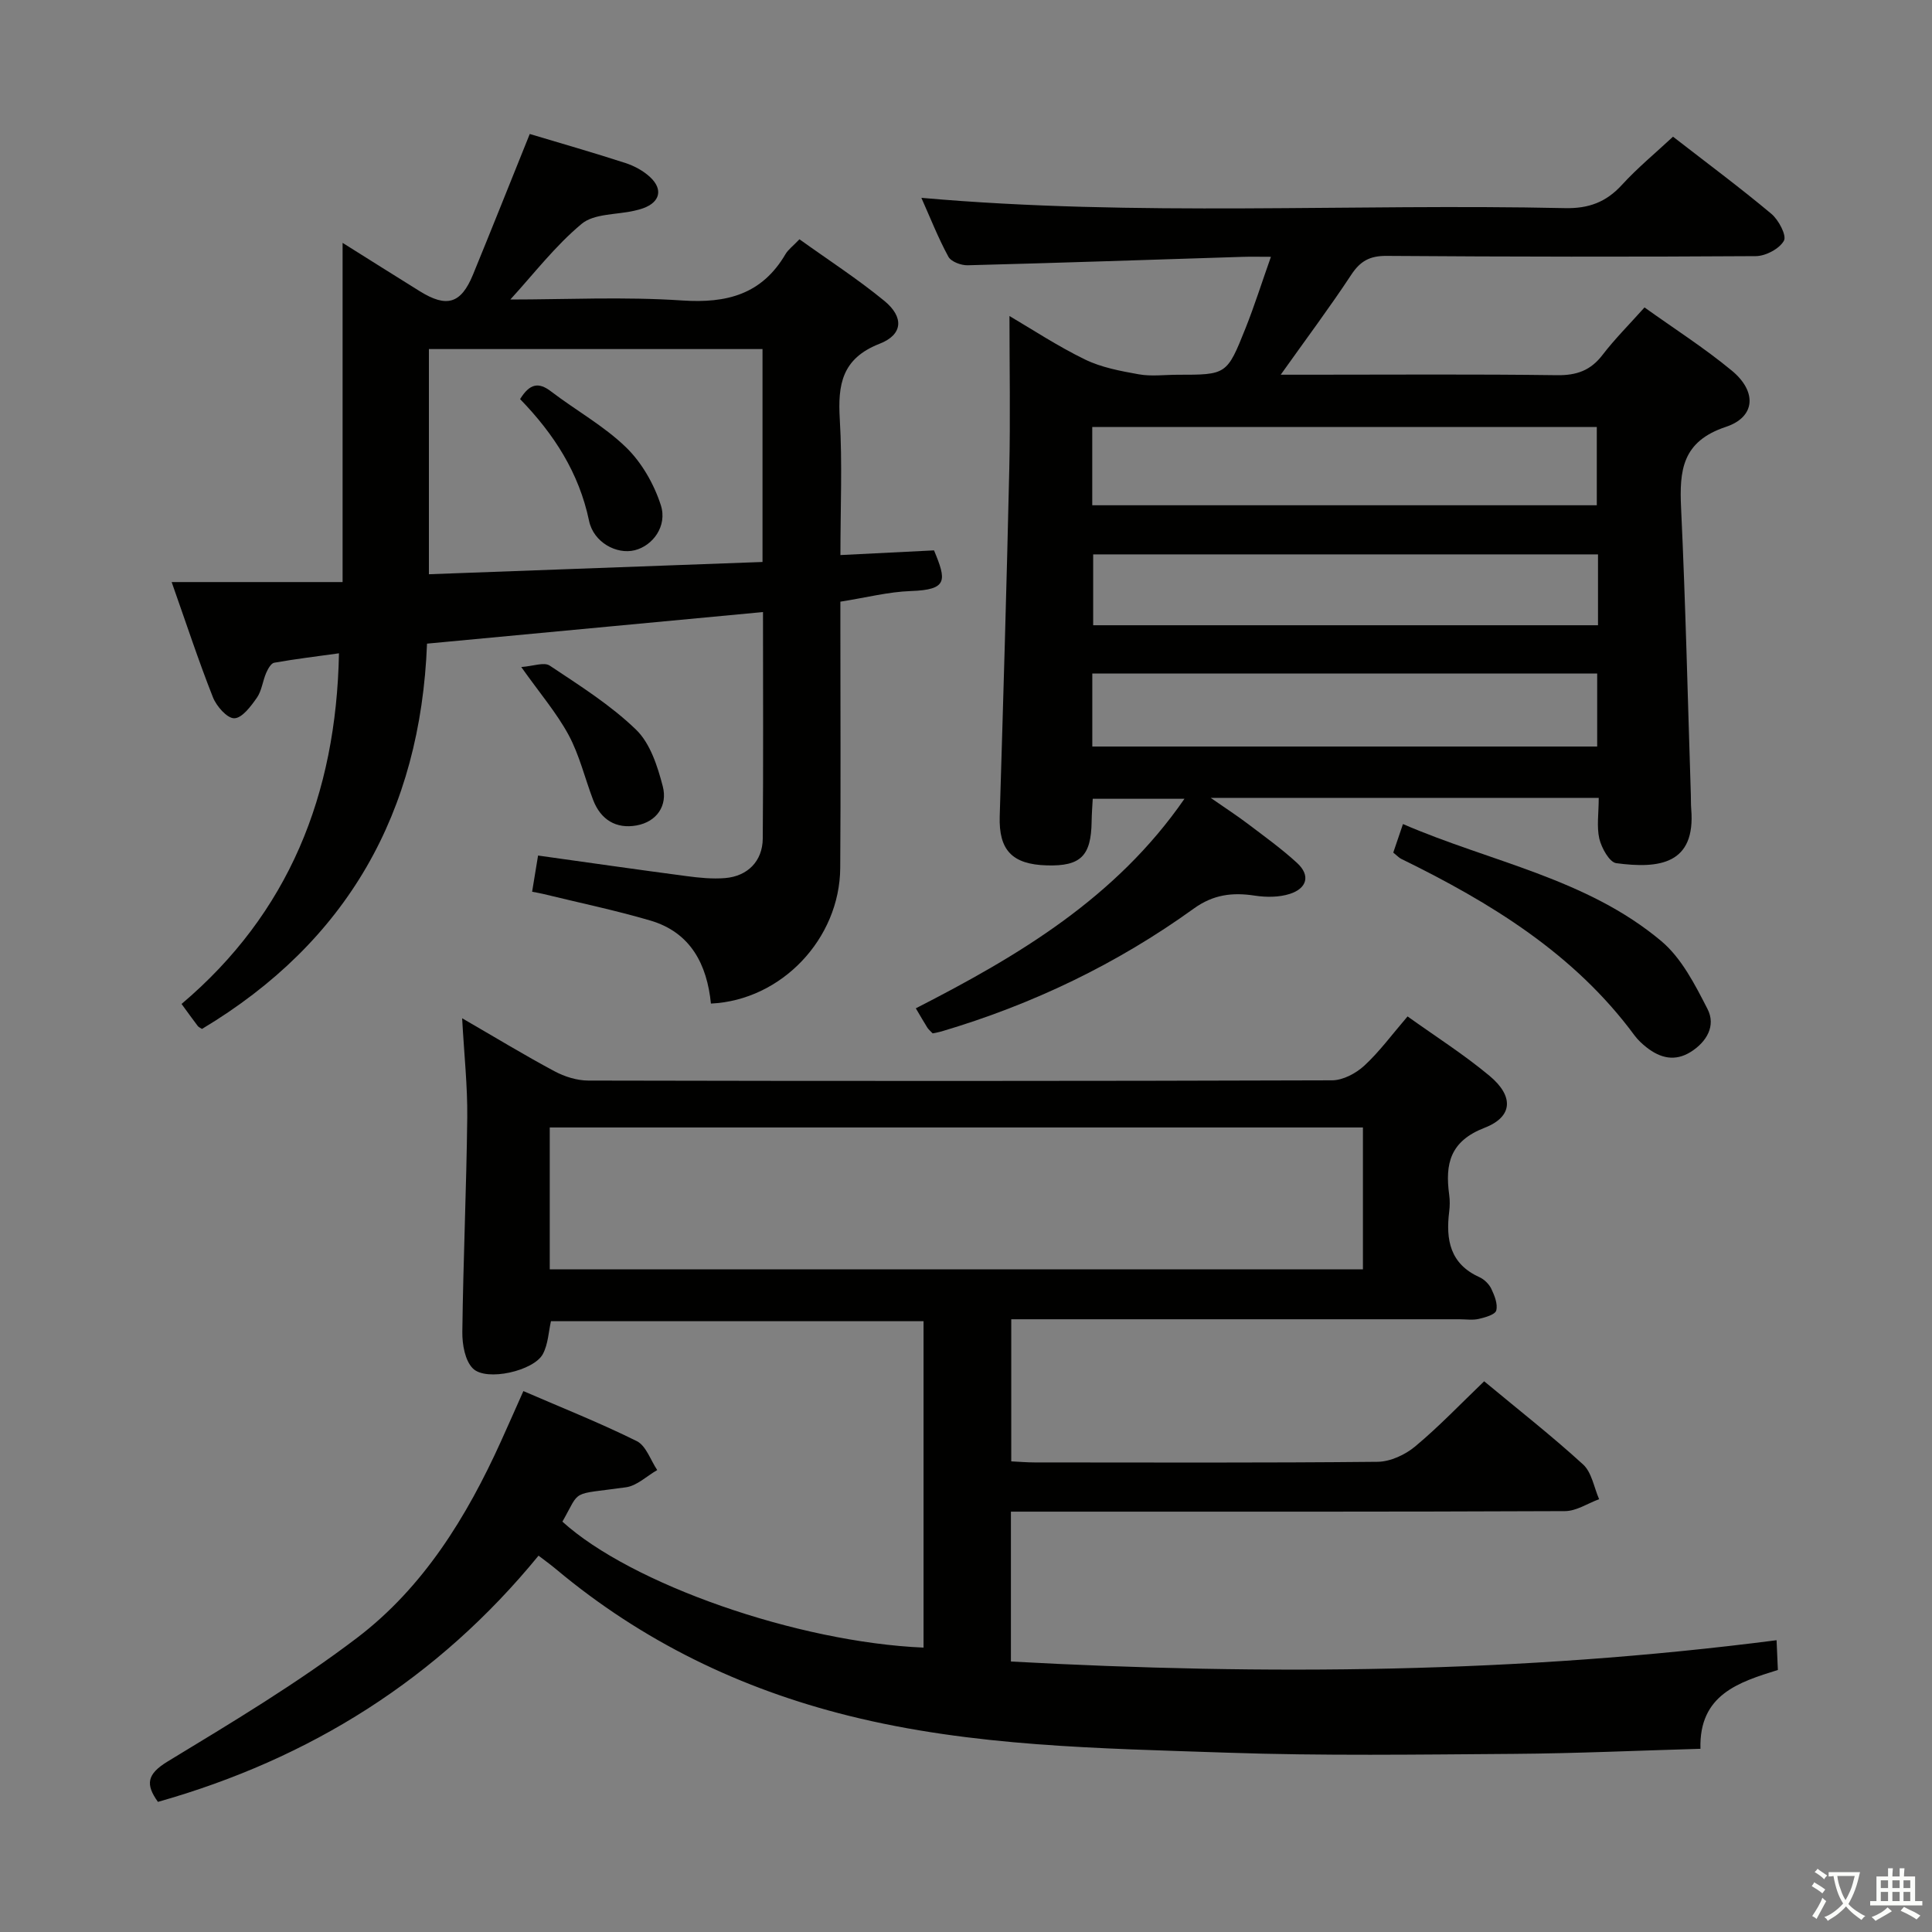 <svg enable-background="new 0 0 400 400" viewBox="0 0 400 400" xmlns="http://www.w3.org/2000/svg"><rect x="0" y="0" width="400" height="400" fill="#808080" stroke="none"/><path d="m377.9 391.2c-.2.3-.4.5-.6.8-.7-.6-1.4-1-2.2-1.5.2-.3.4-.5.5-.8.6.4 1.4.8 2.3 1.5zm-1.8 6.1c-.2-.2-.5-.4-.9-.6.4-.6.8-1.2 1.2-1.9s.7-1.3.9-1.9c.3.3.5.5.8.7-.7 1.3-1.4 2.6-2 3.7zm2.2-9c-.3.3-.5.5-.6.8-.6-.6-1.3-1.1-2-1.5.3-.3.5-.5.6-.7.6.5 1.3.9 2 1.4zm.3.2v-.9h2 4.5c-.3 1.3-.6 2.5-1 3.6s-.9 2.1-1.4 3c.4.5 1 1 1.6 1.4s1.2.8 1.9 1.1c-.3.2-.5.4-.8.8-.4-.3-1-.7-1.6-1.2s-1.2-1.1-1.6-1.6c-.5.6-1.1 1.1-1.7 1.6s-1.4.9-2.1 1.4c-.1-.3-.3-.5-.7-.8.6-.2 1.2-.5 1.9-1s1.4-1.1 2-1.8c-.5-.8-.9-1.6-1.2-2.5s-.6-2-.8-3.2c-.4.1-.7.1-1 .1zm2.5 2.7c.3 1 .7 1.7 1 2.2.3-.5.6-1.1 1-2s.6-1.9.9-3h-3.2-.4c.1.9.3 1.8.7 2.8z" fill="#fbfcfa"/><path d="m396.5 388.5v1.5 3.6h1.5v.9c-.4 0-1 0-1.7 0h-7.9c-.5 0-.9 0-1.2 0v-.9h1.3v-3.5c0-.7 0-1.2 0-1.6h2.4c0-.8 0-1.4 0-1.7h1c0 .3-.1.8-.1 1.7h1.5c0-.8 0-1.4 0-1.7h1c0 .3-.1.9-.1 1.7zm-8.2 9.2c-.2-.3-.5-.5-.8-.8.8-.3 1.4-.6 1.9-.9s1-.7 1.4-1.1c.3.3.6.5.9.8-1.6 1-2.8 1.6-3.4 2zm2.6-6.8v-1.6h-1.5v1.6zm0 2.7v-1.9h-1.5v1.9zm2.4-2.7v-1.6h-1.5v1.6zm0 2.7v-1.9h-1.5v1.9zm.2 2 .7-.8c.4.2.9.5 1.6.8s1.3.7 1.8 1c-.3.3-.5.5-.8.8-.4-.3-1.5-1-3.3-1.8zm2-4.7v-1.6h-1.4v1.6zm0 2.7v-1.9h-1.4v1.9z" fill="#fbfcfa"/><g fill="#010100"><path d="m367.82 339.59c.11 2.45.18 4.08.27 6.16-8.06 2.52-16.35 5.07-16.03 16.32-13.06.37-25.83.96-38.61 1.05-19.82.14-39.67.43-59.47-.25-26.22-.9-52.54-1.23-78.26-7.64-22.47-5.59-42.76-15.43-60.55-30.31-1.14-.96-2.36-1.83-3.67-2.84-20.83 25.47-47.27 42.06-78.8 50.98-2.6-3.62-2.31-5.74 2.02-8.37 13.34-8.1 26.81-16.17 39.2-25.59 13.75-10.46 22.72-25.05 29.81-40.71 1.5-3.32 2.97-6.65 4.63-10.38 8.07 3.49 15.93 6.61 23.48 10.36 1.93.96 2.85 3.94 4.23 5.99-2.16 1.24-4.2 3.26-6.49 3.57-11.67 1.63-9.25.27-13.14 7.11 14.19 12.9 48.62 24.96 74.77 26.08 0-22.41 0-44.8 0-67.58-25.69 0-51.26 0-77.14 0-.49 2.14-.58 4.74-1.67 6.79-1.85 3.49-11.68 5.75-14.48 3.01-1.65-1.62-2.23-5-2.2-7.57.18-14.81.85-29.61 1.02-44.42.07-6.45-.64-12.92-1.06-20.53 6.89 3.98 12.91 7.65 19.12 10.97 2.09 1.12 4.64 1.92 6.99 1.93 51.33.11 102.67.12 154-.05 2.26-.01 4.94-1.44 6.67-3.03 3.15-2.91 5.72-6.43 8.96-10.2 5.8 4.15 11.67 7.88 16.97 12.3 5.05 4.21 4.87 8.47-1.01 10.75-7.18 2.78-8.21 7.48-7.34 13.88.16 1.15.14 2.35 0 3.49-.73 5.83.18 10.82 6.25 13.56 1 .45 2 1.43 2.47 2.41.66 1.39 1.38 3.17 1.02 4.5-.24.86-2.3 1.43-3.63 1.74-1.27.29-2.65.07-3.99.07-29 0-58 0-87 0-1.81 0-3.62 0-5.79 0v29.42c1.63.08 3.25.22 4.86.22 23.67.01 47.33.11 71-.13 2.64-.03 5.71-1.46 7.78-3.19 4.96-4.14 9.44-8.85 14.27-13.48 7.04 5.85 13.99 11.29 20.48 17.22 1.8 1.64 2.25 4.75 3.32 7.19-2.35.86-4.7 2.46-7.06 2.47-36.33.16-72.67.11-109 .11-1.81 0-3.61 0-5.72 0v31.03c52.72 2.88 105.41 2.44 158.52-4.41zm-254-106.16v29.38h168.36c0-9.91 0-19.61 0-29.38-56.31 0-112.2 0-168.36 0z"/><path d="m331 165.19c-26.72 0-52.85 0-80.34 0 3.17 2.2 5.51 3.72 7.74 5.41 3.44 2.61 6.96 5.14 10.13 8.05 2.89 2.65 2 5.3-1.48 6.42-2.24.72-4.9.72-7.27.36-4.63-.71-8.59-.23-12.62 2.68-15.91 11.47-33.39 19.85-52.21 25.43-.62.18-1.26.28-1.86.41-.45-.48-.84-.8-1.1-1.2-.7-1.11-1.35-2.26-2.38-3.99 21.19-10.84 41.41-22.81 55.62-43.38-6.55 0-12.56 0-18.99 0-.08 1.51-.21 3.11-.23 4.71-.1 7.13-2.27 9.28-9.26 9.08-7.24-.2-9.98-3.2-9.77-10.17.73-23.94 1.44-47.89 1.98-71.84.24-10.6.04-21.21.04-31.73 4.53 2.65 9.89 6.2 15.62 8.99 3.42 1.67 7.38 2.4 11.17 3.08 2.58.46 5.32.09 7.98.09 10.17 0 10.25.03 14.11-9.65 1.83-4.59 3.32-9.32 5.25-14.77-2.43 0-4.18-.05-5.93.01-18.95.6-37.89 1.25-56.84 1.74-1.36.04-3.43-.73-4-1.76-2.11-3.87-3.73-8.01-5.6-12.2 44.72 3.95 89.01 1.16 133.24 2.13 4.91.11 8.52-1.23 11.79-4.8 3.23-3.53 6.95-6.6 10.59-9.99 7.03 5.46 13.85 10.52 20.35 15.96 1.51 1.26 3.22 4.49 2.61 5.58-.93 1.67-3.78 3.18-5.83 3.19-25.49.17-50.99.13-76.48-.05-3.41-.02-5.39 1.06-7.25 3.88-4.44 6.74-9.29 13.22-14.62 20.72h6.24c17 0 34-.13 50.99.1 4.05.05 6.93-.98 9.39-4.19 2.52-3.29 5.48-6.24 8.7-9.84 6.1 4.37 12.38 8.38 18.08 13.09 5.21 4.31 4.94 9.59-1.24 11.64-9.07 3.02-9.63 9-9.27 16.79.93 19.77 1.38 39.56 2.02 59.34.03 1 0 2 .08 3 .94 11.44-6.63 12.39-15.52 11.2-1.42-.19-3.04-3.14-3.51-5.07-.57-2.5-.12-5.27-.12-8.45zm-104.86-60.58h104.46c0-5.71 0-11.08 0-16.21-35.08 0-69.75 0-104.46 0zm104.71 10.17c-35.18 0-69.87 0-104.52 0v14.67h104.52c0-4.99 0-9.63 0-14.67zm-104.7 39.78h104.53c0-5.3 0-10.21 0-15.12-35.02 0-69.72 0-104.53 0z"/><path d="m109.68 27.74c6.54 1.96 13.22 3.87 19.83 6.02 1.84.6 3.72 1.62 5.12 2.94 2.69 2.53 1.99 5.15-1.43 6.4-.62.23-1.27.39-1.92.54-3.68.84-8.28.56-10.86 2.71-5.51 4.59-9.97 10.43-14.76 15.66 11.4 0 23.54-.61 35.57.2 9.27.62 16.51-1.27 21.39-9.58.57-.97 1.57-1.69 2.9-3.09 5.89 4.23 11.99 8.17 17.57 12.75 4.09 3.36 3.88 6.99-.98 8.88-7.8 3.05-8.67 8.43-8.24 15.63.54 9.11.13 18.27.13 28.12 6.74-.34 13.12-.66 19.38-.97 2.58 6.21 2.9 8.16-4.82 8.42-4.61.16-9.18 1.35-14.57 2.2v5.15c0 16.66.09 33.32-.03 49.98-.1 14.64-12.14 27.39-26.77 28.08-.81-8.07-4.17-14.74-12.57-17.2-7.3-2.14-14.76-3.69-22.16-5.5-.63-.15-1.28-.26-2.29-.46.41-2.49.79-4.83 1.23-7.49 10.45 1.46 20.59 2.92 30.75 4.26 2.63.35 5.32.62 7.95.41 4.68-.38 7.77-3.5 7.82-8.16.13-15.31.05-30.61.05-46.92-23.21 2.18-46.08 4.34-69.56 6.54-1.35 34.95-16.54 61.77-46.59 79.77-.35-.23-.68-.36-.87-.6-1-1.32-1.97-2.66-3.36-4.57 22.16-18.75 32.03-43.27 32.59-72.6-4.45.62-8.95 1.16-13.41 1.95-.67.12-1.31 1.31-1.67 2.13-.72 1.68-.91 3.67-1.91 5.11-1.23 1.76-3.06 4.23-4.68 4.26-1.49.03-3.7-2.5-4.43-4.36-2.97-7.51-5.49-15.2-8.54-23.84h35.39c0-23.97 0-47.04 0-70.23 5.09 3.19 10.52 6.63 15.99 10.02 5.57 3.46 8.52 2.59 10.99-3.4 3.89-9.48 7.67-18.99 11.77-29.16zm48.19 44.53c-23.25 0-46.01 0-69.07 0v46.62c23.25-.85 46.11-1.69 69.07-2.54 0-14.9 0-29.21 0-44.08z"/><path d="m288.46 176.52c.62-1.83 1.2-3.53 2.01-5.91 18.1 7.84 38.02 11.24 53.49 24.24 4.19 3.52 6.98 9.02 9.56 14.05 1.77 3.44-.13 6.78-3.46 8.88-3.28 2.06-6.34 1.29-9.18-.95-.91-.72-1.78-1.53-2.47-2.46-12.5-16.95-29.84-27.51-48.32-36.56-.43-.21-.77-.6-1.63-1.29z"/><path d="m107.92 138.1c2.43-.17 4.71-1.07 5.88-.3 6.19 4.12 12.59 8.15 17.89 13.27 2.93 2.83 4.45 7.57 5.53 11.73 1.03 3.96-1.2 7.33-5.43 8.1-4.21.76-7.43-1.17-9-5.31-1.7-4.47-2.82-9.24-5.06-13.41-2.48-4.58-5.96-8.65-9.81-14.08z"/><path d="m107.68 82.63c2-3.23 3.83-3.57 6.42-1.58 5.13 3.92 10.92 7.11 15.51 11.56 3.26 3.16 5.81 7.63 7.21 11.99 1.39 4.34-1.69 8.4-5.4 9.32-3.75.94-8.53-1.63-9.46-6.08-2.08-9.96-7.28-18-14.28-25.21z"/></g></svg>